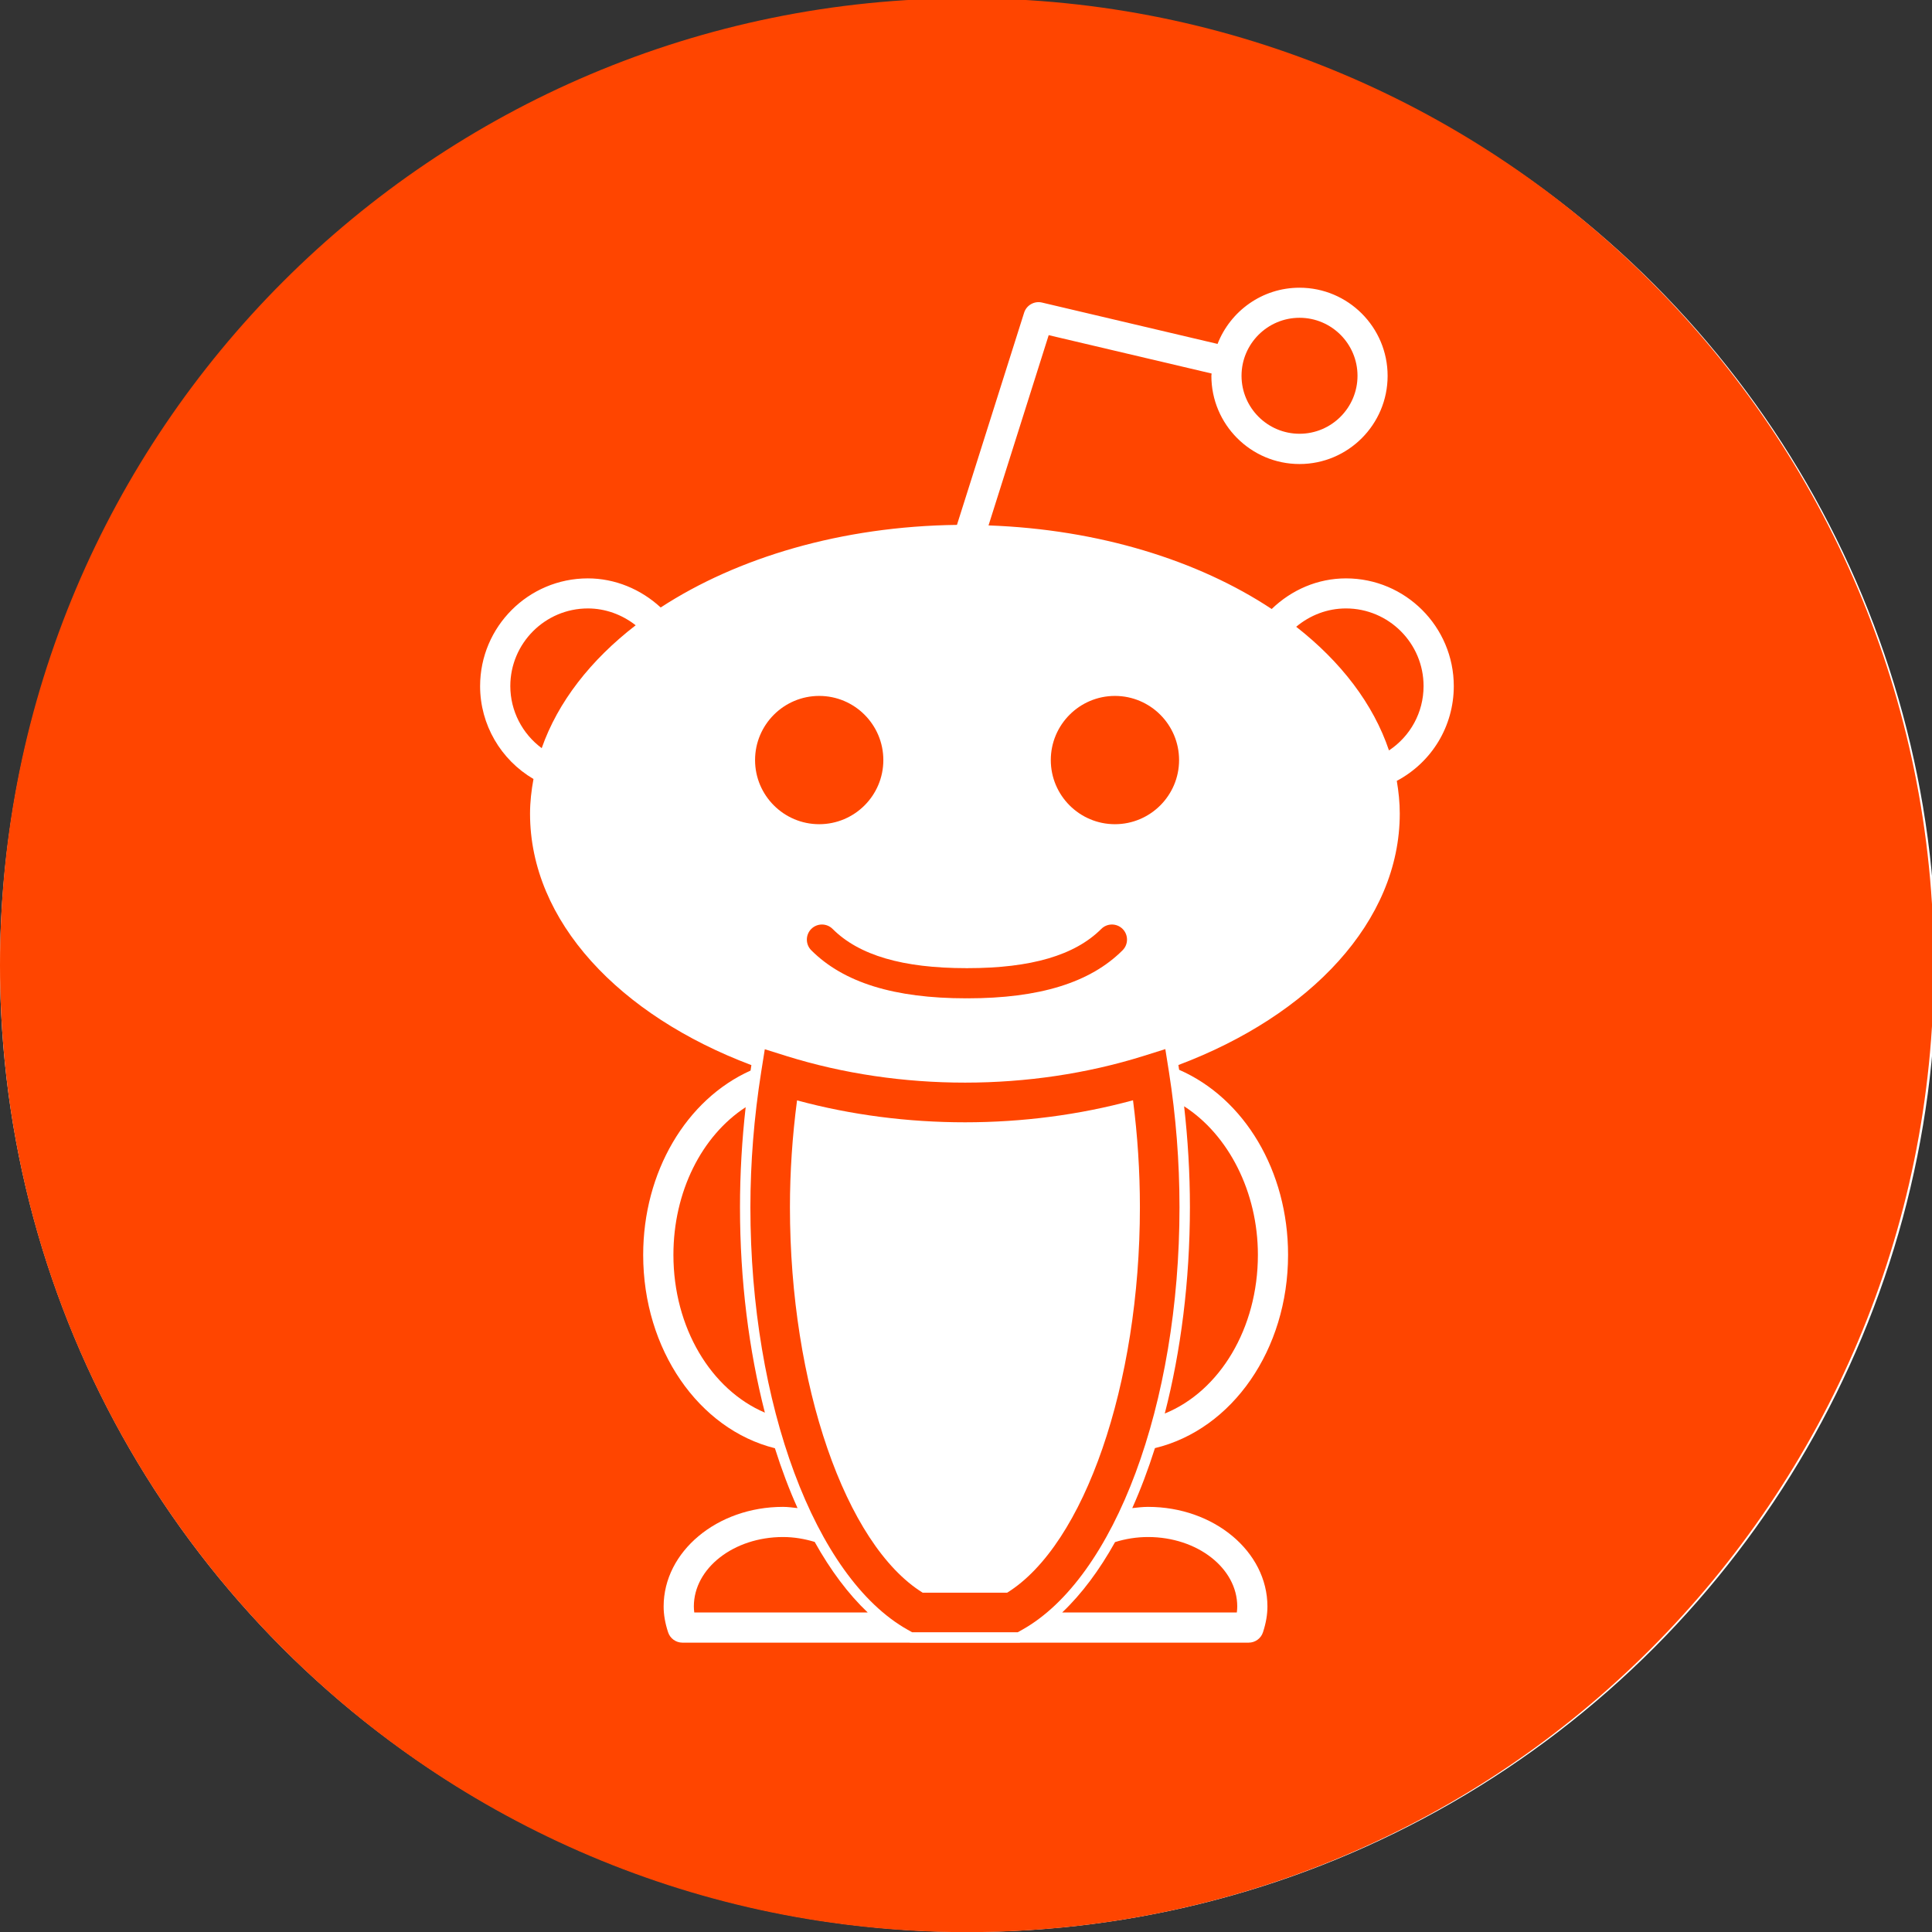 <?xml version="1.0" encoding="UTF-8" standalone="no"?>
<!-- Generator: Adobe Illustrator 16.0.0, SVG Export Plug-In . SVG Version: 6.00 Build 0)  -->

<svg
   xmlns:dc="http://purl.org/dc/elements/1.1/"
   xmlns:cc="http://creativecommons.org/ns#"
   xmlns:rdf="http://www.w3.org/1999/02/22-rdf-syntax-ns#"
   xmlns:svg="http://www.w3.org/2000/svg"
   xmlns="http://www.w3.org/2000/svg"
   xmlns:sodipodi="http://sodipodi.sourceforge.net/DTD/sodipodi-0.dtd"
   xmlns:inkscape="http://www.inkscape.org/namespaces/inkscape"
   version="1.1"
   id="Capa_1"
   x="0px"
   y="0px"
   width="512"
   height="512"
   viewBox="0 0 512 512"
   xml:space="preserve"
   sodipodi:docname="reddit-circle.svg"
   inkscape:version="0.92.3 (2405546, 2018-03-11)"><rect x="0" y="0" width="512" height="512" fill="#333333" stroke="none"/><defs
   id="defs63" /><sodipodi:namedview
   pagecolor="#ffffff"
   bordercolor="#666666"
   borderopacity="1"
   objecttolerance="10"
   gridtolerance="10"
   guidetolerance="10"
   inkscape:pageopacity="0"
   inkscape:pageshadow="2"
   inkscape:window-width="1366"
   inkscape:window-height="743"
   id="namedview61"
   showgrid="false"
   inkscape:showpageshadow="false"
   inkscape:zoom="0.85359182"
   inkscape:cx="190.06257"
   inkscape:cy="122.95845"
   inkscape:window-x="0"
   inkscape:window-y="0"
   inkscape:window-maximized="1"
   inkscape:current-layer="Capa_1" />
<ellipse
   style="opacity:1;fill:#ffffff;fill-opacity:1;fill-rule:nonzero;stroke:none;stroke-width:1.6;stroke-miterlimit:4;stroke-dasharray:none;stroke-opacity:1"
   id="path880"
   cx="256.563"
   cy="256.023"
   rx="256.563"
   ry="255.977" /><g
   id="g28"
   transform="matrix(5.243,0,0,5.243,0,-0.468)"
   style="fill:#ff4500;fill-opacity:1">
	<g
   id="g26"
   style="fill:#ff4500;fill-opacity:1">
		<path
   d="m 53.688,81.593 h 0.939 7.889 c 0.014,-0.104 0.021,-0.206 0.021,-0.305 0,-1.937 -2.021,-3.509 -4.508,-3.509 -0.579,0 -1.139,0.091 -1.668,0.256 -0.793,1.424 -1.691,2.626 -2.673,3.558 z"
   id="path2"
   inkscape:connector-curvature="0"
   style="fill:#ff4500;fill-opacity:1" />
		<path
   d="m 39.577,77.779 c -2.485,0 -4.506,1.572 -4.506,3.509 0,0.099 0.007,0.198 0.021,0.305 h 8.101 0.666 c -0.985,-0.933 -1.886,-2.142 -2.681,-3.567 -0.51,-0.154 -1.045,-0.247 -1.601,-0.247 z"
   id="path4"
   inkscape:connector-curvature="0"
   style="fill:#ff4500;fill-opacity:1" />
		<path
   d="m 58.902,53.117 -1.104,0.347 c -5.729,1.794 -12.295,1.797 -18.037,0.006 l -1.104,-0.346 -0.182,1.144 c -0.362,2.289 -0.546,4.59 -0.546,6.838 0,9.949 3.269,18.732 7.948,21.359 l 0.228,0.128 h 5.336 l 0.229,-0.128 c 4.68,-2.626 7.948,-11.408 7.948,-21.359 0,-2.301 -0.181,-4.603 -0.534,-6.844 z m -7.995,27.476 h -4.269 c -3.901,-2.423 -6.71,-10.538 -6.71,-19.487 0,-1.775 0.121,-3.588 0.359,-5.398 5.456,1.479 11.539,1.479 16.982,-0.005 0.23,1.778 0.348,3.592 0.348,5.403 0.001,8.949 -2.808,17.064 -6.71,19.487 z"
   id="path6"
   inkscape:connector-curvature="0"
   style="fill:#ff4500;fill-opacity:1" />
		<path
   d="m 58.874,71.537 c 2.78,-1.13 4.707,-4.309 4.707,-8.021 0,-3.179 -1.488,-6.068 -3.729,-7.508 0.188,1.664 0.293,3.365 0.293,5.098 -0.002,3.73 -0.459,7.285 -1.271,10.431 z"
   id="path8"
   inkscape:connector-curvature="0"
   style="fill:#ff4500;fill-opacity:1" />
		<path
   d="m 37.69,56.053 c -2.223,1.448 -3.652,4.272 -3.652,7.463 0,3.688 1.907,6.819 4.623,7.976 -0.805,-3.138 -1.258,-6.673 -1.258,-10.386 0,-1.715 0.101,-3.404 0.287,-5.053 z"
   id="path10"
   inkscape:connector-curvature="0"
   style="fill:#ff4500;fill-opacity:1" />
		<path
   d="m 65.686,22.014 c 1.614,0 2.93,-1.314 2.93,-2.931 0,-1.617 -1.314,-2.931 -2.93,-2.931 -1.616,0 -2.932,1.314 -2.932,2.931 0,1.617 1.316,2.931 2.932,2.931 z"
   id="path12"
   inkscape:connector-curvature="0"
   style="fill:#ff4500;fill-opacity:1" />
		<path
   d="m 25.794,34.767 c 0,1.256 0.606,2.409 1.587,3.138 0.816,-2.332 2.471,-4.452 4.75,-6.211 -0.688,-0.539 -1.534,-0.851 -2.417,-0.851 -2.161,0 -3.92,1.761 -3.92,3.924 z"
   id="path14"
   inkscape:connector-curvature="0"
   style="fill:#ff4500;fill-opacity:1" />
		<path
   d="M 48.875,0 C 21.882,0 0,21.883 0,48.875 0,75.867 21.882,97.75 48.875,97.75 75.868,97.75 97.75,75.867 97.75,48.875 97.75,21.883 75.868,0 48.875,0 Z m 21.727,39.559 c 0.092,0.544 0.15,1.092 0.15,1.651 0,5.448 -4.52,10.201 -11.189,12.711 0.015,0.082 0.025,0.161 0.037,0.242 3.305,1.442 5.506,5.122 5.506,9.353 0,4.785 -2.816,8.827 -6.729,9.769 -0.34,1.073 -0.723,2.089 -1.146,3.032 0.266,-0.029 0.527,-0.062 0.799,-0.062 3.326,0 6.033,2.258 6.033,5.034 0,0.409 -0.072,0.834 -0.223,1.299 -0.102,0.317 -0.395,0.53 -0.727,0.53 H 54.626 52.945 51.56 l -0.011,0.006 h -5.555 l -0.01,-0.006 h -1.326 -1.466 -8.698 c -0.33,0 -0.623,-0.213 -0.725,-0.526 -0.152,-0.465 -0.225,-0.891 -0.225,-1.303 0,-2.776 2.705,-5.034 6.031,-5.034 0.25,0 0.492,0.036 0.737,0.061 -0.423,-0.939 -0.805,-1.955 -1.144,-3.025 -3.852,-0.961 -6.658,-4.988 -6.658,-9.771 0,-4.188 2.17,-7.854 5.428,-9.318 0.014,-0.092 0.025,-0.184 0.041,-0.276 -6.67,-2.511 -11.188,-7.265 -11.188,-12.711 0,-0.595 0.069,-1.177 0.174,-1.751 -1.653,-0.97 -2.698,-2.748 -2.698,-4.692 0,-3.005 2.442,-5.448 5.445,-5.448 1.373,0 2.679,0.545 3.683,1.471 3.878,-2.528 9.152,-4.104 14.975,-4.175 l 3.395,-10.726 c 0.119,-0.379 0.519,-0.604 0.901,-0.512 l 8.876,2.091 c 0.648,-1.659 2.256,-2.841 4.143,-2.841 2.457,0 4.453,1.998 4.453,4.456 0,2.457 -1.996,4.456 -4.453,4.456 -2.457,0 -4.455,-1.999 -4.455,-4.456 0,-0.041 0.011,-0.079 0.012,-0.119 l -8.235,-1.939 -3.041,9.617 c 5.568,0.199 10.599,1.767 14.312,4.225 1.01,-0.974 2.332,-1.548 3.757,-1.548 3.004,0 5.448,2.443 5.448,5.448 -0.003,2.034 -1.116,3.847 -2.881,4.787 z"
   id="path16"
   inkscape:connector-curvature="0"
   style="fill:#ff4500;fill-opacity:1" />
		<path
   d="m 41.006,47.043 c -0.297,0.298 -0.297,0.78 0,1.078 1.634,1.635 4.198,2.429 7.841,2.429 0.01,0 0.019,-0.005 0.028,-0.005 0.009,0 0.018,0.005 0.026,0.005 3.642,0 6.207,-0.794 7.841,-2.429 0.298,-0.298 0.298,-0.78 0.001,-1.078 -0.298,-0.298 -0.781,-0.298 -1.079,0 -1.334,1.333 -3.546,1.982 -6.763,1.982 -0.009,0 -0.018,0.005 -0.026,0.005 -0.01,0 -0.019,-0.005 -0.028,-0.005 -3.217,0 -5.429,-0.649 -6.762,-1.982 -0.297,-0.298 -0.78,-0.298 -1.079,0 z"
   id="path18"
   inkscape:connector-curvature="0"
   style="fill:#ff4500;fill-opacity:1" />
		<path
   d="m 56.355,35.265 c -1.787,0 -3.242,1.454 -3.242,3.243 0,1.788 1.455,3.241 3.242,3.241 1.787,0 3.242,-1.453 3.242,-3.241 10e-4,-1.789 -1.454,-3.243 -3.242,-3.243 z"
   id="path20"
   inkscape:connector-curvature="0"
   style="fill:#ff4500;fill-opacity:1" />
		<path
   d="m 41.407,41.749 c 1.789,0 3.242,-1.453 3.242,-3.241 0,-1.789 -1.453,-3.243 -3.242,-3.243 -1.787,0 -3.242,1.454 -3.242,3.243 0,1.788 1.455,3.241 3.242,3.241 z"
   id="path22"
   inkscape:connector-curvature="0"
   style="fill:#ff4500;fill-opacity:1" />
		<path
   d="m 68.033,30.843 c -0.936,0 -1.812,0.338 -2.516,0.927 2.267,1.772 3.9,3.904 4.69,6.25 1.077,-0.716 1.748,-1.916 1.748,-3.253 0.002,-2.163 -1.76,-3.924 -3.922,-3.924 z"
   id="path24"
   inkscape:connector-curvature="0"
   style="fill:#ff4500;fill-opacity:1" />
	</g>
</g>
<g
   id="g30"
   transform="translate(0,414.25)">
</g>
<g
   id="g32"
   transform="translate(0,414.25)">
</g>
<g
   id="g34"
   transform="translate(0,414.25)">
</g>
<g
   id="g36"
   transform="translate(0,414.25)">
</g>
<g
   id="g38"
   transform="translate(0,414.25)">
</g>
<g
   id="g40"
   transform="translate(0,414.25)">
</g>
<g
   id="g42"
   transform="translate(0,414.25)">
</g>
<g
   id="g44"
   transform="translate(0,414.25)">
</g>
<g
   id="g46"
   transform="translate(0,414.25)">
</g>
<g
   id="g48"
   transform="translate(0,414.25)">
</g>
<g
   id="g50"
   transform="translate(0,414.25)">
</g>
<g
   id="g52"
   transform="translate(0,414.25)">
</g>
<g
   id="g54"
   transform="translate(0,414.25)">
</g>
<g
   id="g56"
   transform="translate(0,414.25)">
</g>
<g
   id="g58"
   transform="translate(0,414.25)">
</g>
</svg>